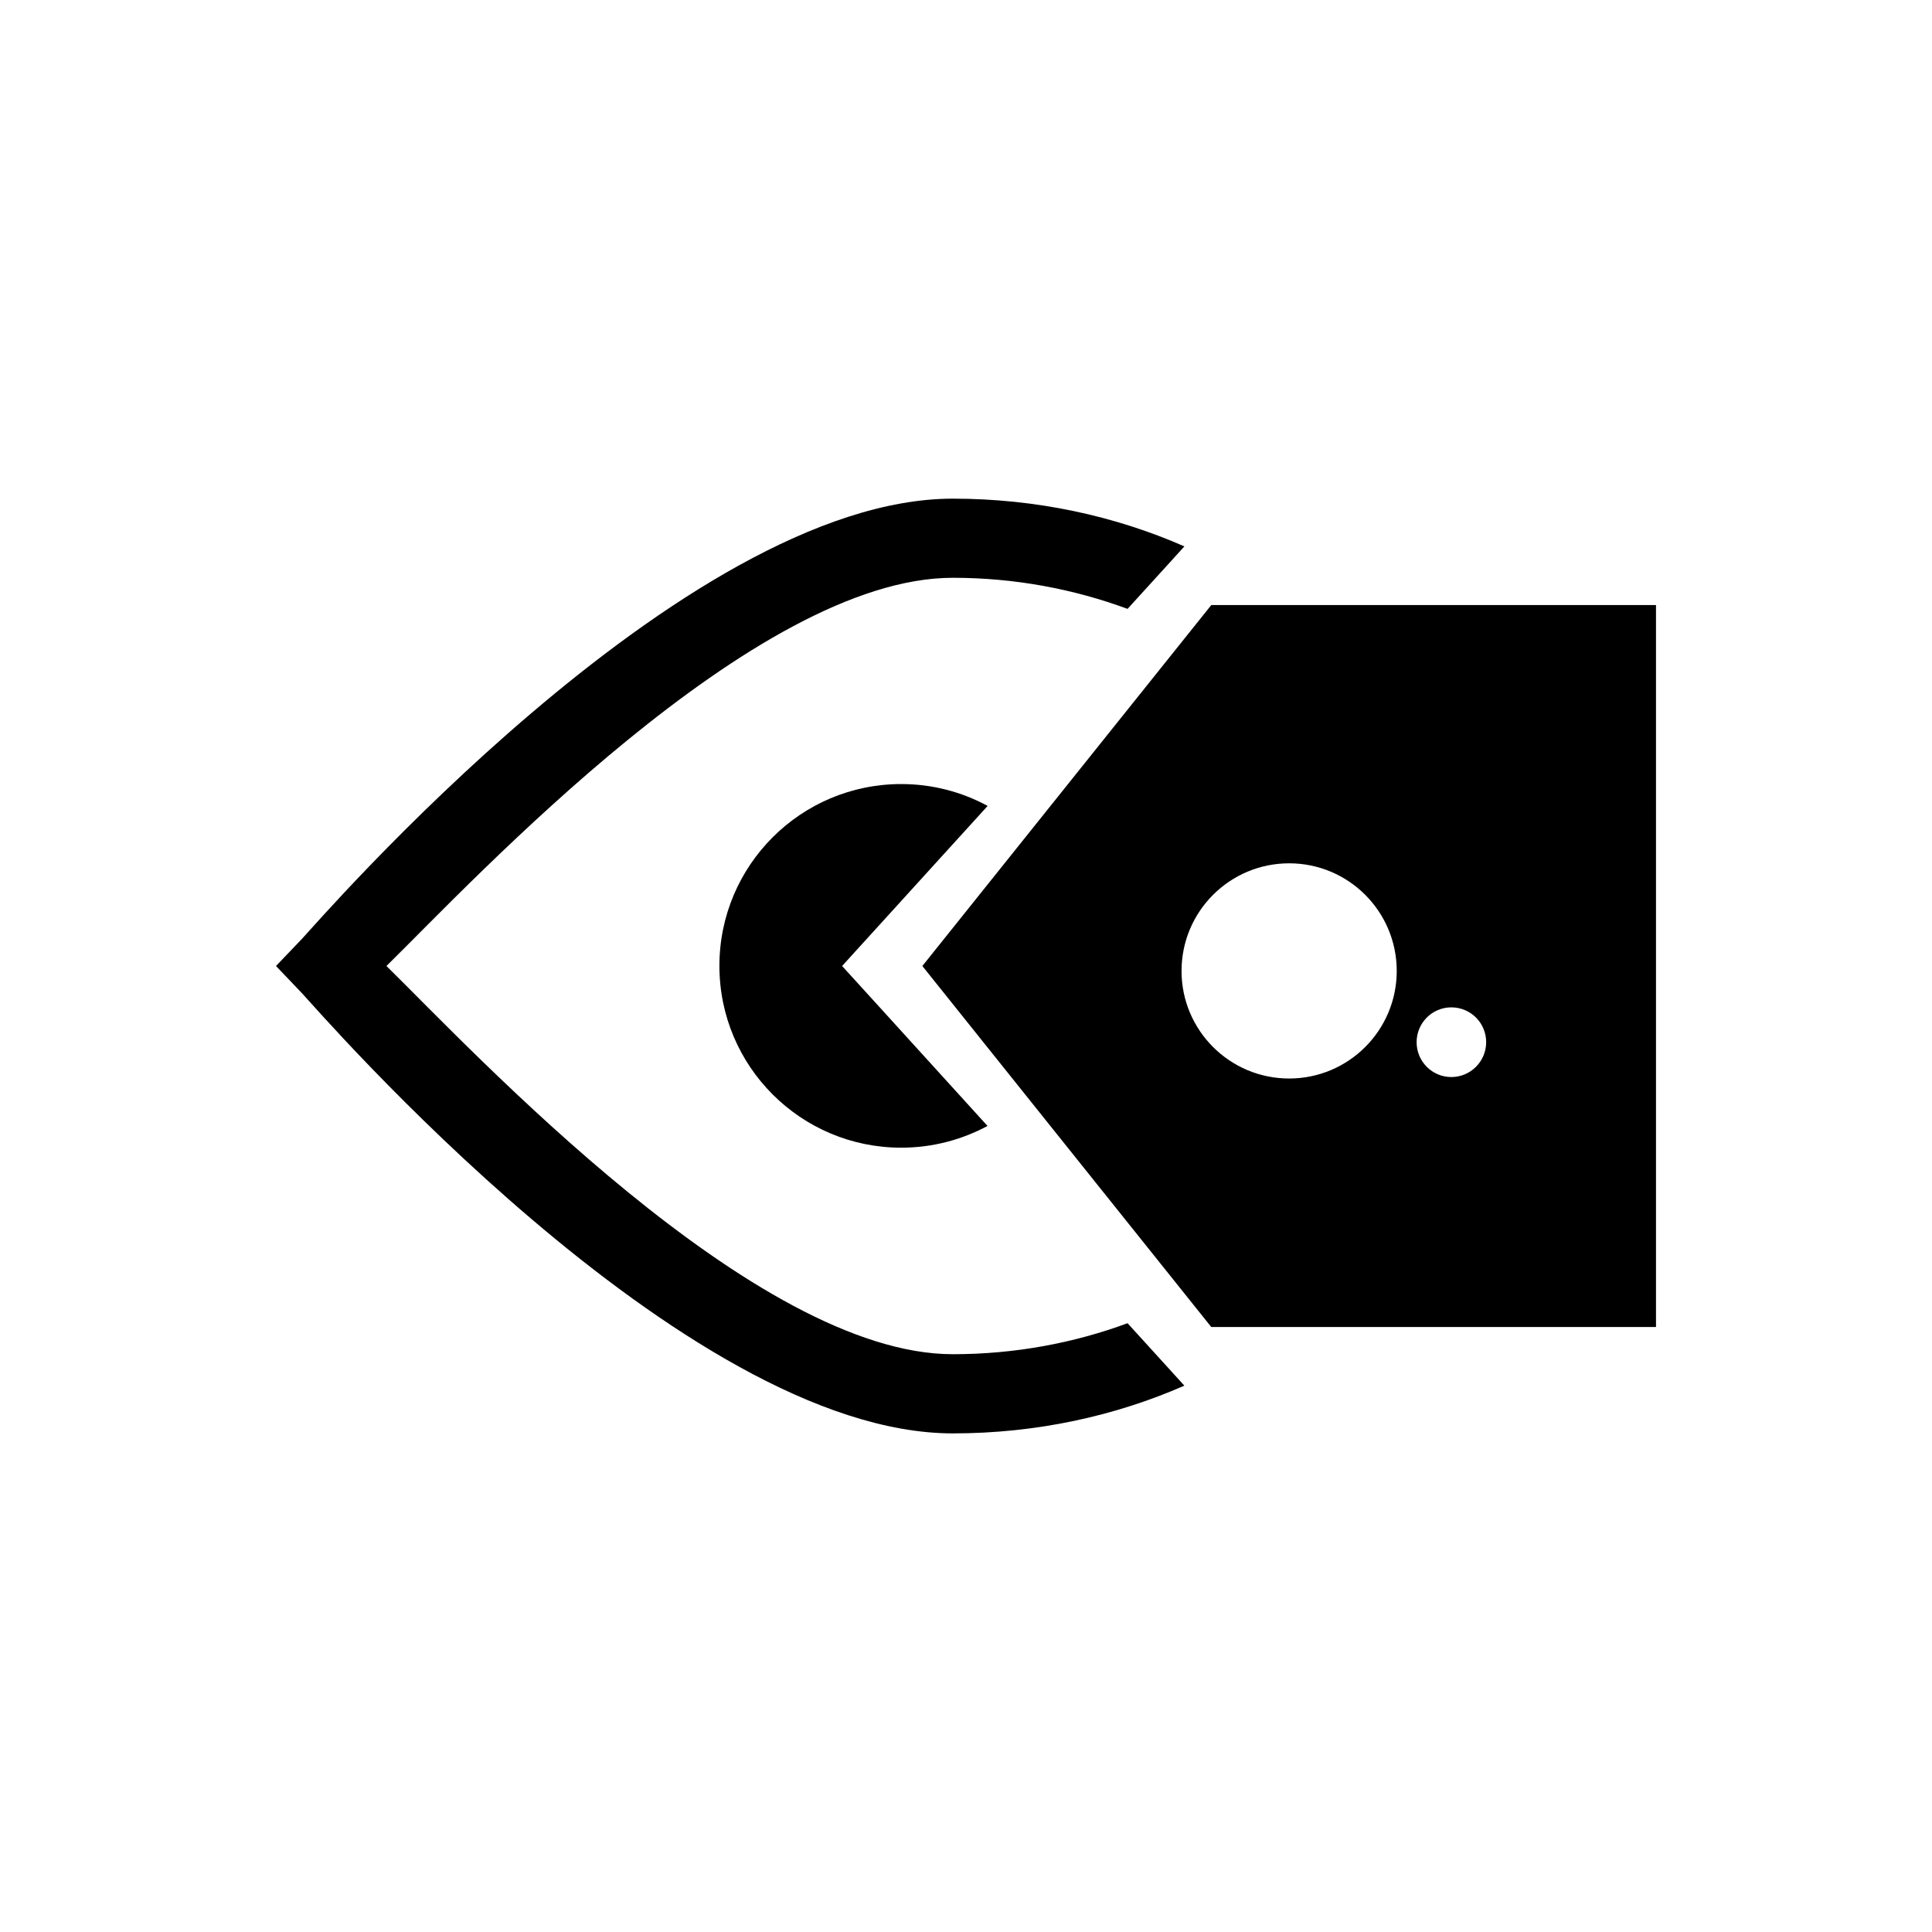 <?xml version="1.0" encoding="utf-8"?>
<!-- Generator: Adobe Illustrator 16.0.4, SVG Export Plug-In . SVG Version: 6.00 Build 0)  -->
<!DOCTYPE svg PUBLIC "-//W3C//DTD SVG 1.1//EN" "http://www.w3.org/Graphics/SVG/1.1/DTD/svg11.dtd">
<svg version="1.1" id="Layer_1" xmlns="http://www.w3.org/2000/svg" xmlns:xlink="http://www.w3.org/1999/xlink" x="0px" y="0px"
	 width="44.8px" height="44.8px" viewBox="0 0 44.8 44.8" enable-background="new 0 0 44.8 44.8" xml:space="preserve">
<g>
	<path d="M28.088,14.03l-6.7,8.37l6.699,8.371H38.4V14.03H28.088z M29.894,25.009c-1.379,0-2.496-1.117-2.496-2.494
		c0-1.379,1.117-2.496,2.496-2.496c1.377,0,2.494,1.117,2.494,2.496C32.388,23.892,31.271,25.009,29.894,25.009z M33.654,24.975
		c-0.444,0-0.805-0.361-0.805-0.808c0-0.445,0.359-0.808,0.805-0.808c0.447,0,0.808,0.36,0.808,0.808
		C34.461,24.614,34.099,24.975,33.654,24.975z"/>
	<path d="M26.146,30.683c-1.236,0.457-2.606,0.719-4.053,0.719c-4.592,0-11.102-7.01-13.132-9.002
		c2.029-1.993,8.534-9.002,13.132-9.002c1.445,0,2.814,0.263,4.053,0.721l0.924-1.015l0.394-0.434
		c-1.608-0.706-3.435-1.107-5.369-1.107c-6.261,0-14.733,9.829-15.09,10.204L6.4,22.4l0.604,0.633
		c0.356,0.375,8.829,10.205,15.091,10.205c1.936,0,3.762-0.402,5.368-1.107l-0.394-0.434L26.146,30.683z"/>
	<path d="M22.902,18.688c-0.597-0.323-1.277-0.507-2.004-0.507c-2.329,0-4.216,1.888-4.216,4.216c0,2.329,1.887,4.216,4.216,4.216
		c0.725,0,1.405-0.184,2.001-0.504l-2.529-2.783L19.527,22.4l0.842-0.926L22.902,18.688z"/>
</g>
</svg>
